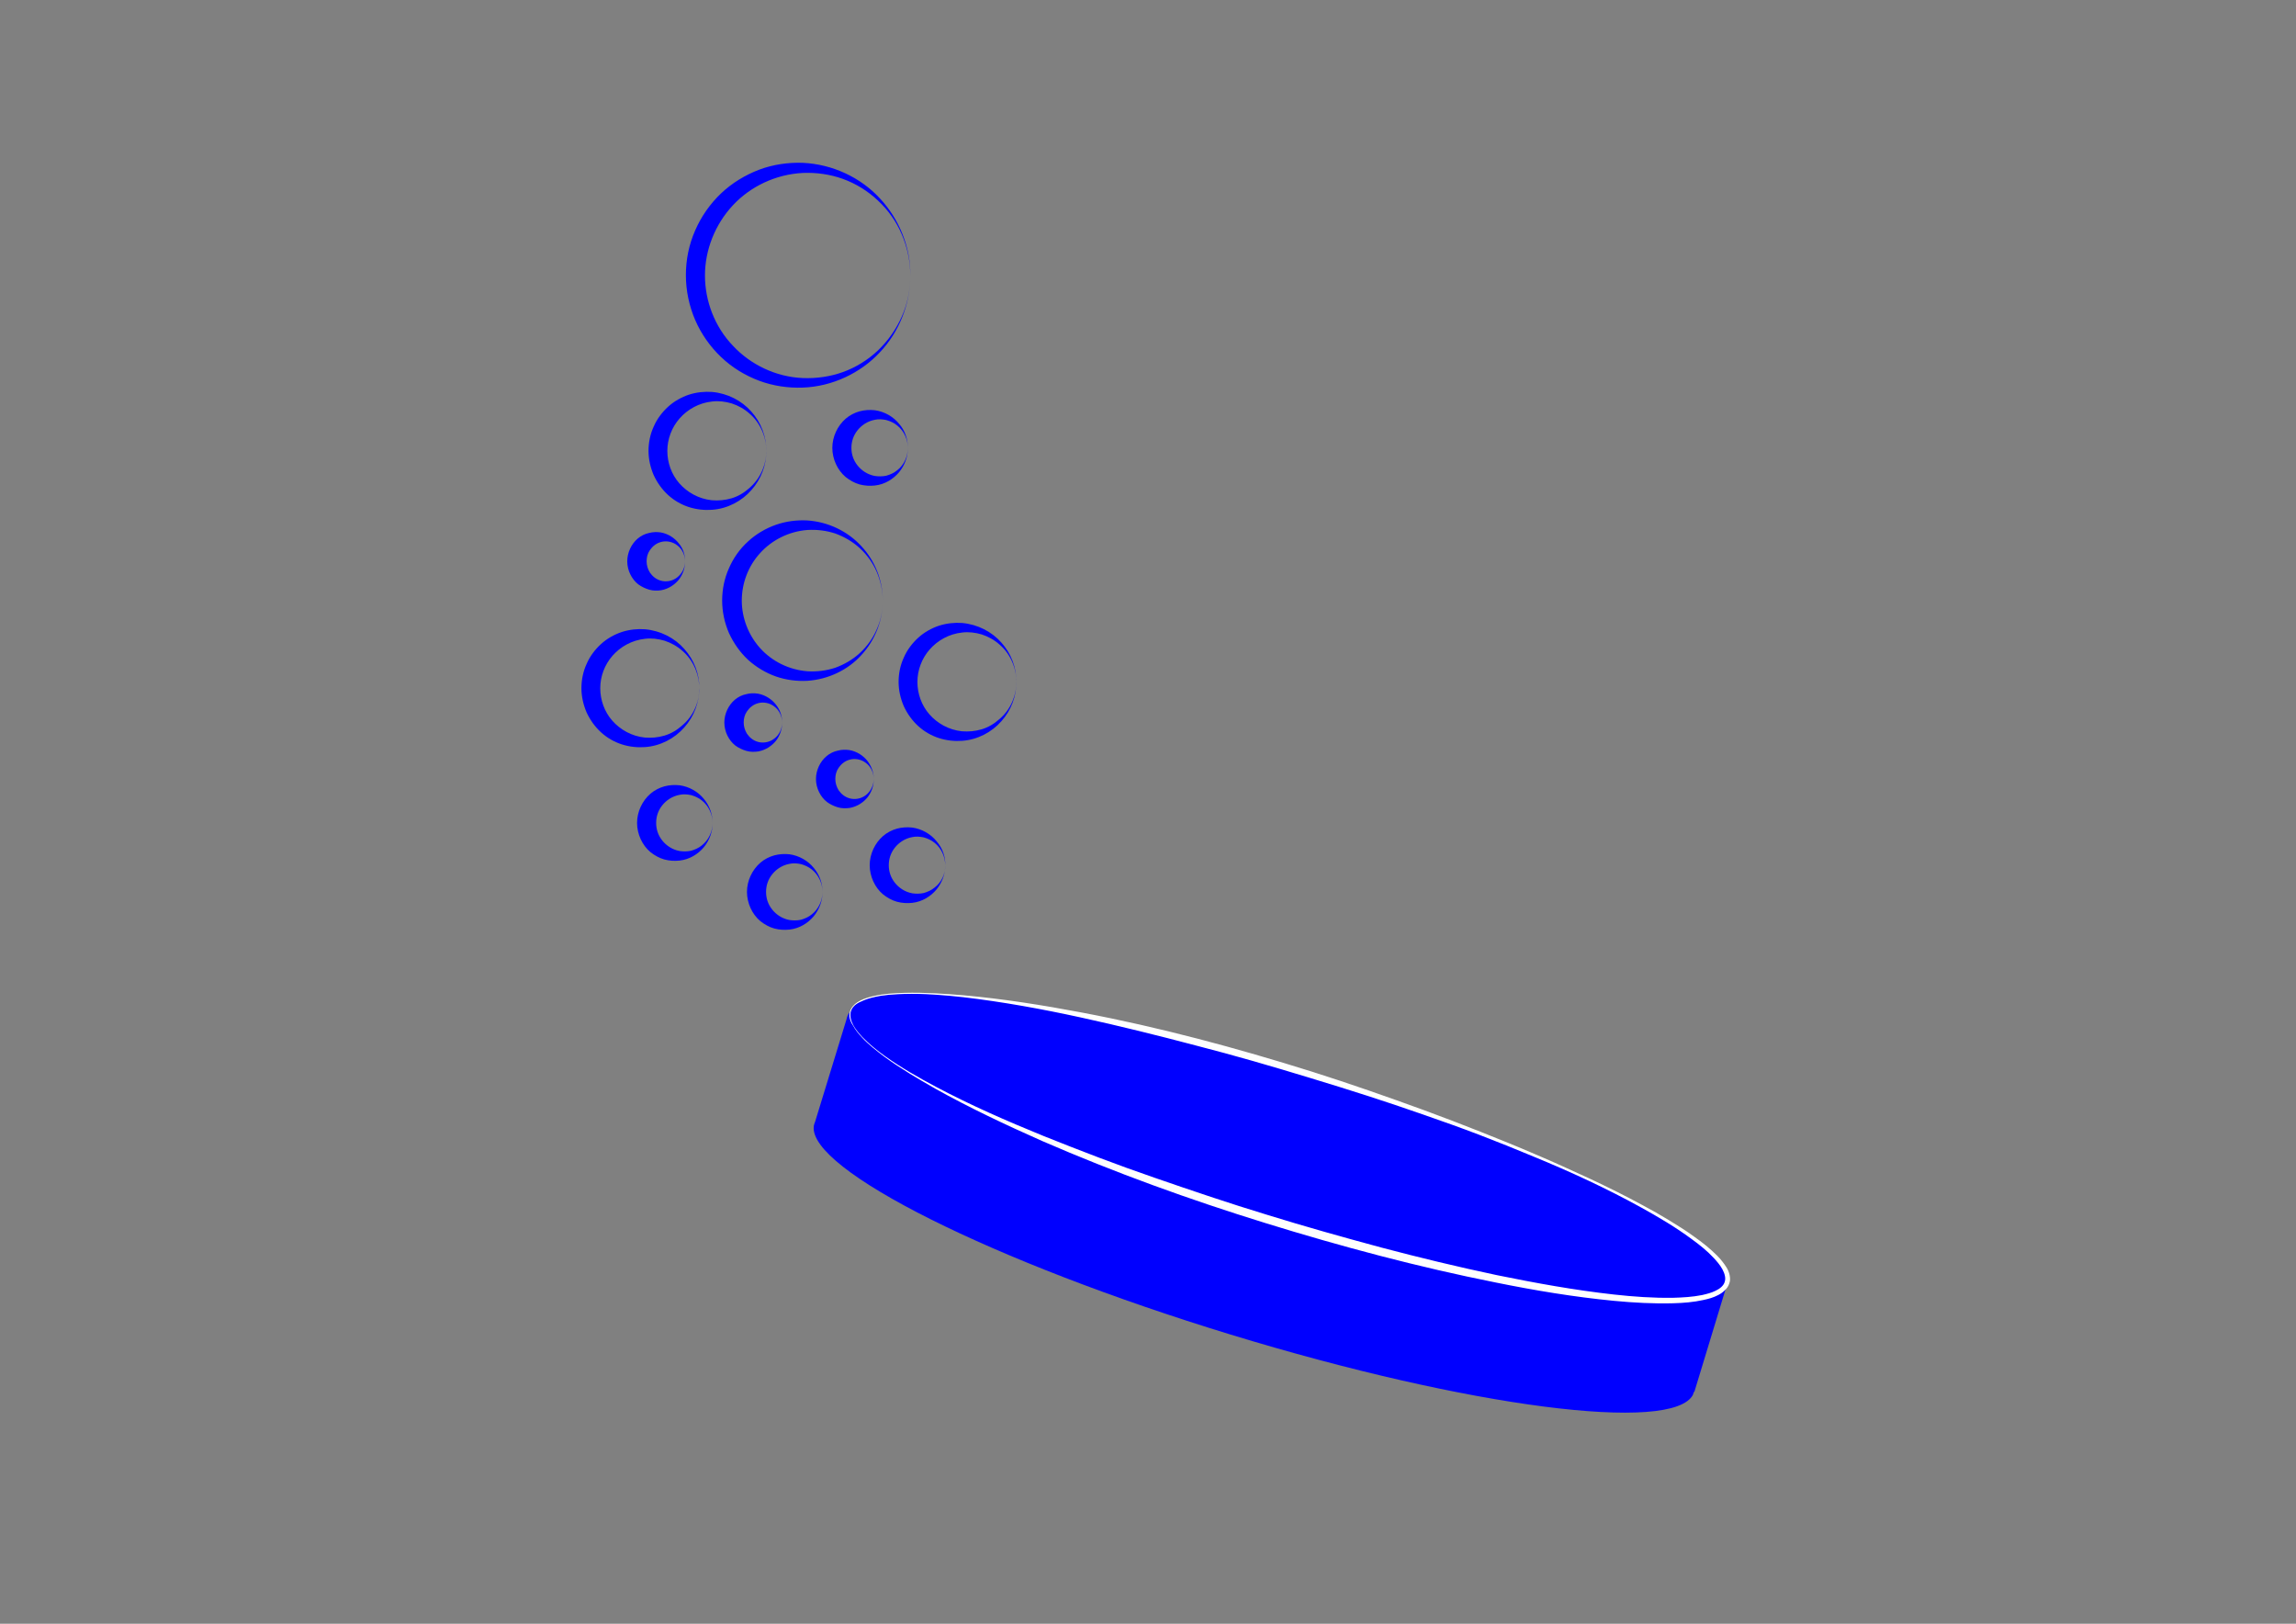 <?xml version="1.0" encoding="utf-8"?>
<!-- Generator: Adobe Illustrator 21.1.0, SVG Export Plug-In . SVG Version: 6.00 Build 0)  -->
<svg version="1.1" id="Calque_1" xmlns="http://www.w3.org/2000/svg" xmlns:xlink="http://www.w3.org/1999/xlink" x="0px" y="0px"
	 viewBox="0 0 841.9 595.3" style="enable-background:new 0 0 841.9 595.3;" xml:space="preserve">
<rect x="0" y="0" width="841.9" height="595.3" fill="#808080" stroke="none"/>
<style type="text/css">
	.st0{fill:#0000FF;}
	.st1{fill:#FFFFFF;}
</style>
<path class="st0" d="M621.5,509.6l11.4-37.5c0.1-0.3,0.2-0.5,0.3-0.8c4.7-15.5-63.6-50.1-152.7-77.3s-165.1-36.6-169.9-21.1
	c-0.1,0.3-0.1,0.5-0.2,0.8l-11.5,37.5c-0.1,0.2-0.2,0.5-0.3,0.8c-0.1,0.3-0.1,0.5-0.2,0.8v0.1l0,0c-2,15.9,65.5,49.7,152.9,76.4
	s162.2,36.3,169.5,22l0,0v-0.1c0.1-0.3,0.2-0.5,0.3-0.8C621.4,510.1,621.5,509.8,621.5,509.6z"/>
<path class="st0" d="M301.6,327c0,3.2-1.1,6.3-3.2,8.9c-2.1,2.5-5.2,4.5-8.9,4.9c-1.8,0.2-3.7,0.1-5.6-0.4c-1.8-0.5-3.6-1.5-5.1-2.7
	c-3-2.5-4.9-6.6-4.9-10.7s1.9-8.1,4.9-10.7c1.5-1.3,3.3-2.2,5.1-2.7c1.8-0.5,3.8-0.6,5.6-0.4c3.6,0.5,6.8,2.4,8.9,5
	C300.5,320.7,301.6,323.8,301.6,327z M301.6,327c0-3.2-1.5-6.3-3.9-8.2c-1.2-1-2.6-1.6-4-2c-1.4-0.3-2.9-0.4-4.2-0.1
	c-2.7,0.5-4.9,2-6.4,3.9s-2.2,4.1-2.2,6.4s0.7,4.5,2.2,6.4s3.7,3.4,6.4,3.9c1.4,0.2,2.8,0.2,4.2-0.1c1.4-0.4,2.8-1,4-2
	C300.1,333.3,301.6,330.2,301.6,327z"/>
<path class="st0" d="M346.6,317.2c0,3.2-1.1,6.3-3.2,8.9c-2.1,2.5-5.2,4.5-8.9,4.9c-1.8,0.2-3.7,0.1-5.6-0.4
	c-1.8-0.5-3.6-1.5-5.1-2.7c-3-2.5-4.9-6.6-4.9-10.7s1.9-8.1,4.9-10.7c1.5-1.3,3.3-2.2,5.1-2.7c1.8-0.5,3.8-0.6,5.6-0.4
	c3.6,0.5,6.8,2.4,8.9,5C345.6,310.9,346.7,314.1,346.6,317.2z M346.6,317.2c0-3.2-1.5-6.3-3.9-8.2c-1.2-1-2.6-1.6-4-2
	c-1.4-0.3-2.9-0.4-4.2-0.1c-2.7,0.5-4.9,2-6.4,3.9s-2.2,4.1-2.2,6.4s0.7,4.5,2.2,6.4s3.7,3.4,6.4,3.9c1.4,0.2,2.8,0.2,4.2-0.1
	c1.4-0.4,2.8-1,4-2C345.2,323.5,346.7,320.4,346.6,317.2z"/>
<path class="st0" d="M261.3,301.7c0,3.2-1.1,6.3-3.2,8.9c-2.1,2.5-5.2,4.5-8.9,4.9c-1.8,0.2-3.7,0.1-5.6-0.4
	c-1.8-0.5-3.6-1.5-5.1-2.7c-3-2.5-4.9-6.6-4.9-10.7s1.9-8.1,4.9-10.7c1.5-1.3,3.3-2.2,5.1-2.7s3.8-0.6,5.6-0.4
	c3.6,0.5,6.8,2.4,8.9,5C260.2,295.4,261.3,298.6,261.3,301.7z M261.3,301.7c0-3.2-1.5-6.3-3.9-8.2c-1.2-1-2.6-1.6-4-2
	c-1.4-0.3-2.9-0.4-4.2-0.1c-2.7,0.5-4.9,2-6.4,3.9s-2.2,4.1-2.2,6.4s0.7,4.5,2.2,6.4s3.7,3.4,6.4,3.9c1.4,0.2,2.8,0.2,4.2-0.1
	c1.4-0.4,2.8-1,4-2C259.8,308,261.3,304.9,261.3,301.7z"/>
<path class="st0" d="M332.9,164.2c0,3.2-1.1,6.3-3.2,8.9c-2.1,2.5-5.2,4.5-8.9,4.9c-1.8,0.2-3.7,0.1-5.6-0.4
	c-1.8-0.5-3.6-1.5-5.1-2.7c-3-2.5-4.9-6.6-4.9-10.7c0-4.1,1.9-8.1,4.9-10.7c1.5-1.3,3.3-2.2,5.1-2.7c1.8-0.5,3.8-0.6,5.6-0.4
	c3.6,0.5,6.8,2.4,8.9,5C331.8,157.8,332.9,161,332.9,164.2z M332.9,164.2c0-3.2-1.5-6.3-3.9-8.2c-1.2-1-2.6-1.6-4-2
	c-1.4-0.3-2.9-0.4-4.2-0.1c-2.7,0.5-4.9,2-6.4,3.9s-2.2,4.1-2.2,6.4c0,2.3,0.7,4.5,2.2,6.4s3.7,3.4,6.4,3.9c1.4,0.2,2.8,0.2,4.2-0.1
	c1.4-0.4,2.8-1,4-2C331.5,170.5,332.9,167.3,332.9,164.2z"/>
<path class="st0" d="M256.4,252.3c0,5.2-1.9,10.4-5.5,14.4c-3.5,4-8.7,6.8-14.4,7.2c-2.8,0.2-5.7-0.1-8.5-1s-5.4-2.4-7.6-4.4
	c-2.2-2-4-4.5-5.3-7.3c-1.2-2.8-1.9-5.8-1.9-8.9c0-3,0.6-6.1,1.9-8.9c1.2-2.8,3.1-5.3,5.3-7.3s4.9-3.5,7.6-4.4
	c2.8-0.9,5.7-1.2,8.5-1c5.7,0.5,10.9,3.2,14.4,7.2C254.5,241.9,256.5,247.1,256.4,252.3z M256.4,252.3c0-5.2-2.3-10.4-6.2-13.7
	c-1.9-1.7-4.1-2.9-6.5-3.7c-2.4-0.7-4.8-1-7.2-0.7c-4.8,0.5-9,2.9-11.9,6.2s-4.5,7.6-4.5,11.9c0,4.3,1.5,8.6,4.4,11.9
	c2.9,3.3,7.1,5.7,11.9,6.2c2.4,0.2,4.8,0,7.2-0.7s4.6-2,6.5-3.7C254.1,262.7,256.5,257.5,256.4,252.3z"/>
<path class="st0" d="M372.7,250c0,5.2-1.9,10.4-5.5,14.4c-3.5,4-8.7,6.8-14.4,7.2c-2.8,0.2-5.7-0.1-8.5-1s-5.4-2.4-7.6-4.4
	s-4-4.5-5.3-7.3c-1.2-2.8-1.9-5.8-1.9-8.9c0-3,0.6-6.1,1.9-8.9c1.2-2.8,3.1-5.3,5.3-7.3c2.2-2,4.9-3.5,7.6-4.4
	c2.8-0.9,5.7-1.2,8.5-1c5.7,0.5,10.9,3.2,14.4,7.2C370.8,239.6,372.7,244.8,372.7,250z M372.7,250c0-5.2-2.3-10.4-6.2-13.7
	c-1.9-1.7-4.1-2.9-6.5-3.7c-2.4-0.7-4.8-1-7.2-0.7c-4.8,0.5-9,2.9-11.9,6.2s-4.5,7.6-4.5,11.9c0,4.3,1.5,8.6,4.4,11.9
	s7.1,5.7,11.9,6.2c2.4,0.2,4.8,0,7.2-0.7c2.4-0.7,4.6-2,6.5-3.7C370.4,260.4,372.7,255.2,372.7,250z"/>
<path class="st0" d="M281,165.3c0,5.2-1.9,10.4-5.5,14.4c-3.5,4-8.7,6.8-14.4,7.2c-2.8,0.2-5.7-0.1-8.5-1s-5.4-2.4-7.6-4.4
	c-2.2-2-4-4.5-5.3-7.3c-1.2-2.8-1.9-5.8-1.9-8.9c0-3,0.6-6.1,1.9-8.9c1.2-2.8,3.1-5.3,5.3-7.3s4.9-3.5,7.6-4.4
	c2.8-0.9,5.7-1.2,8.5-1c5.7,0.5,10.9,3.2,14.4,7.2C279.1,154.9,281,160.1,281,165.3z M281,165.3c0-5.2-2.3-10.4-6.2-13.7
	c-1.9-1.7-4.1-2.9-6.5-3.7c-2.4-0.7-4.8-1-7.2-0.7c-4.8,0.5-9,2.9-11.9,6.2s-4.5,7.6-4.5,11.9c0,4.3,1.5,8.6,4.4,11.9
	c2.9,3.3,7.1,5.7,11.9,6.2c2.4,0.2,4.8,0,7.2-0.7c2.4-0.7,4.6-2,6.5-3.7C278.7,175.6,281,170.5,281,165.3z"/>
<path class="st0" d="M323.7,220.2c0,7.2-2.8,14.5-7.8,19.9c-4.9,5.5-12.2,9-19.9,9.5c-3.8,0.2-7.8-0.3-11.5-1.6s-7.2-3.4-10.2-6.1
	c-2.9-2.7-5.3-6.1-7-9.8c-1.6-3.7-2.5-7.8-2.5-11.9c0-4.1,0.8-8.1,2.5-11.9c1.6-3.7,4-7.1,7-9.8c2.9-2.7,6.5-4.8,10.2-6.1
	s7.7-1.8,11.5-1.6c7.7,0.5,14.9,4,19.9,9.5C321,205.8,323.7,213,323.7,220.2z M323.7,220.2c0-3.6-0.8-7.2-2.2-10.5
	c-1.4-3.3-3.6-6.3-6.2-8.7s-5.7-4.2-9-5.4c-3.3-1.1-6.8-1.5-10.2-1.3c-6.8,0.5-13.1,3.7-17.4,8.5c-4.4,4.8-6.7,11.1-6.7,17.4
	c0,6.3,2.4,12.6,6.7,17.4c4.3,4.8,10.6,8,17.4,8.5c3.4,0.2,6.9-0.2,10.2-1.3c3.3-1.2,6.4-3,9-5.4s4.8-5.4,6.2-8.7
	C323,227.4,323.7,223.8,323.7,220.2z"/>
<path class="st0" d="M333.8,101c0,10.3-4,20.6-11.2,28.2c-7.1,7.6-17.4,12.5-28.2,12.9c-5.4,0.2-10.9-0.6-16-2.5s-9.9-4.8-14-8.7
	c-4-3.8-7.3-8.5-9.5-13.6c-2.2-5.1-3.4-10.8-3.4-16.4s1.1-11.2,3.4-16.4c2.2-5.1,5.5-9.8,9.5-13.6c4-3.8,8.8-6.7,14-8.7
	c5.1-1.9,10.6-2.7,16-2.5c10.8,0.5,21.1,5.3,28.2,13C329.8,80.4,333.9,90.7,333.8,101z M333.8,101c0-5.2-1.1-10.3-3.1-15
	s-5-9-8.8-12.5c-3.7-3.5-8.1-6.2-12.8-7.9c-4.7-1.7-9.7-2.4-14.7-2.2c-9.9,0.5-19.2,4.9-25.7,11.9s-10.2,16.3-10.2,25.7
	s3.6,18.8,10.2,25.7c6.5,7,15.8,11.5,25.7,11.9c4.9,0.2,10-0.5,14.7-2.2s9.1-4.4,12.8-7.9c3.7-3.5,6.7-7.8,8.8-12.5
	C332.8,111.3,333.8,106.1,333.8,101z"/>
<path class="st0" d="M320.4,285.6c0,2.3-0.7,4.6-2.2,6.6c-1.5,1.9-3.8,3.5-6.6,4c-1.4,0.2-2.9,0.2-4.3-0.2c-1.4-0.4-2.9-1.1-4.1-2
	c-2.4-1.9-4-5.1-4-8.4c0-3.2,1.5-6.4,3.9-8.4c1.2-1,2.6-1.7,4.1-2c1.5-0.4,2.9-0.4,4.3-0.2c2.8,0.5,5.1,2.1,6.6,4
	C319.6,281,320.4,283.3,320.4,285.6z M320.4,285.6c0-2.3-1.1-4.6-2.9-5.9c-1.8-1.4-4.1-1.7-5.9-1.2c-1.9,0.5-3.2,1.7-4.1,3
	s-1.2,2.7-1.2,4.1s0.4,2.8,1.2,4.1c0.9,1.3,2.2,2.5,4.1,3c1.8,0.5,4.1,0.2,5.9-1.2C319.2,290.2,320.4,287.9,320.4,285.6z"/>
<path class="st0" d="M286.8,264.9c0,2.3-0.7,4.6-2.2,6.6c-1.5,1.9-3.8,3.5-6.6,4c-1.4,0.2-2.9,0.2-4.3-0.2c-1.4-0.4-2.9-1.1-4.1-2
	c-2.4-1.9-4-5.1-4-8.4c0-3.2,1.5-6.4,3.9-8.4c1.2-1,2.6-1.7,4.1-2c1.5-0.4,2.9-0.4,4.3-0.2c2.8,0.5,5.1,2.1,6.6,4
	C286.1,260.3,286.8,262.6,286.8,264.9z M286.8,264.9c0-2.3-1.1-4.6-2.9-5.9c-1.8-1.4-4.1-1.7-5.9-1.2c-1.9,0.5-3.2,1.7-4.1,3
	s-1.2,2.7-1.2,4.1s0.4,2.8,1.2,4.1c0.9,1.3,2.2,2.5,4.1,3c1.8,0.5,4.1,0.2,5.9-1.2C285.7,269.5,286.8,267.2,286.8,264.9z"/>
<path class="st0" d="M251.2,205.8c0,2.3-0.7,4.6-2.2,6.6c-1.5,1.9-3.8,3.5-6.6,4c-1.4,0.2-2.9,0.2-4.3-0.2c-1.4-0.4-2.9-1.1-4.1-2
	c-2.4-1.9-4-5.1-4-8.4c0-3.2,1.5-6.4,3.9-8.4c1.2-1,2.6-1.7,4.1-2c1.5-0.4,2.9-0.4,4.3-0.2c2.8,0.5,5.1,2.1,6.6,4
	C250.5,201.1,251.2,203.4,251.2,205.8z M251.2,205.8c0-2.3-1.1-4.6-2.9-5.9c-1.8-1.4-4.1-1.7-5.9-1.2c-1.9,0.5-3.2,1.7-4.1,3
	c-0.9,1.3-1.2,2.7-1.2,4.1c0,1.4,0.4,2.8,1.2,4.1c0.9,1.3,2.2,2.5,4.1,3c1.8,0.5,4.1,0.2,5.9-1.2
	C250.1,210.3,251.2,208.1,251.2,205.8z"/>
<g>
	
		<ellipse transform="matrix(0.296 -0.955 0.955 0.296 -68.921 747.43)" class="st0" cx="472.5" cy="420.5" rx="27.7" ry="168.2"/>
	<path class="st1" d="M311.7,370.7c0.6-1.8,2.2-3.1,3.8-3.9c1.6-0.8,3.4-1.3,5.2-1.7c3.6-0.8,7.2-1,10.9-1.1
		c7.3-0.2,14.6,0.3,21.8,0.9c14.5,1.3,28.9,3.6,43.2,6.3c28.6,5.4,56.8,13,84.5,21.7c13.9,4.4,27.6,9.2,41.3,14.2
		c6.8,2.5,13.6,5.1,20.4,7.8c6.8,2.7,13.5,5.4,20.2,8.3c6.7,2.8,13.3,5.9,19.9,8.9c6.6,3.1,13.1,6.3,19.5,9.8
		c3.2,1.7,6.4,3.5,9.5,5.4c3.1,1.9,6.2,3.8,9.2,6c3,2.1,5.9,4.4,8.5,7c1.3,1.3,2.5,2.8,3.5,4.4c0.5,0.8,0.9,1.8,1.1,2.7
		c0.2,1,0.3,2.1-0.1,3.1c-0.3,1-0.9,1.9-1.7,2.6c-0.7,0.7-1.6,1.3-2.4,1.7c-1.7,0.9-3.5,1.4-5.4,1.8c-3.6,0.8-7.3,1.1-11,1.2
		c-7.3,0.2-14.6-0.2-21.9-0.9c-14.5-1.4-28.9-3.8-43.2-6.7c-28.6-5.7-56.7-13.2-84.5-21.8c-27.8-8.6-55.2-18.5-81.9-30.1
		c-13.3-5.9-26.5-12.1-39.2-19.2c-6.3-3.6-12.6-7.3-18.5-11.6c-2.9-2.2-5.8-4.4-8.3-7.1c-1.2-1.3-2.4-2.7-3.3-4.4
		C311.7,374.4,311.1,372.5,311.7,370.7z M312,370.8c-0.5,1.7,0.1,3.6,0.9,5.1c0.9,1.6,2.1,3,3.3,4.3c2.5,2.6,5.4,4.9,8.3,7
		c5.9,4.2,12.2,7.8,18.6,11.2c12.8,6.8,26.1,12.6,39.6,18.1c13.5,5.4,27,10.6,40.7,15.3c6.9,2.4,13.7,4.7,20.6,7
		c6.9,2.3,13.8,4.5,20.7,6.6c13.9,4.3,27.8,8.2,41.9,12c14,3.7,28.1,7.1,42.3,10.1c14.2,2.9,28.5,5.5,42.9,7.1
		c7.2,0.8,14.4,1.3,21.6,1.2c3.6-0.1,7.2-0.3,10.7-1c1.7-0.4,3.4-0.8,5-1.6c1.5-0.7,2.9-1.8,3.3-3.2c0.5-1.4,0-3.1-0.8-4.6
		c-0.8-1.5-2-2.9-3.2-4.2c-2.4-2.6-5.3-4.9-8.2-7c-5.8-4.3-12.1-8-18.4-11.5c-12.7-7-25.9-13.1-39.3-18.6
		c-6.7-2.8-13.4-5.5-20.2-8.1c-6.8-2.6-13.6-5-20.5-7.4c-13.7-4.8-27.5-9.2-41.4-13.4c-6.9-2.1-13.9-4.2-20.9-6.2
		c-7-2-14-3.9-21-5.7c-14-3.7-28.1-7.2-42.3-10.3c-14.2-3.1-28.5-5.7-42.9-7.4c-7.2-0.8-14.5-1.4-21.7-1.2
		c-3.6,0.1-7.3,0.3-10.8,1.1c-1.8,0.4-3.5,0.9-5.1,1.7C314,367.9,312.5,369,312,370.8z"/>
</g>
</svg>
